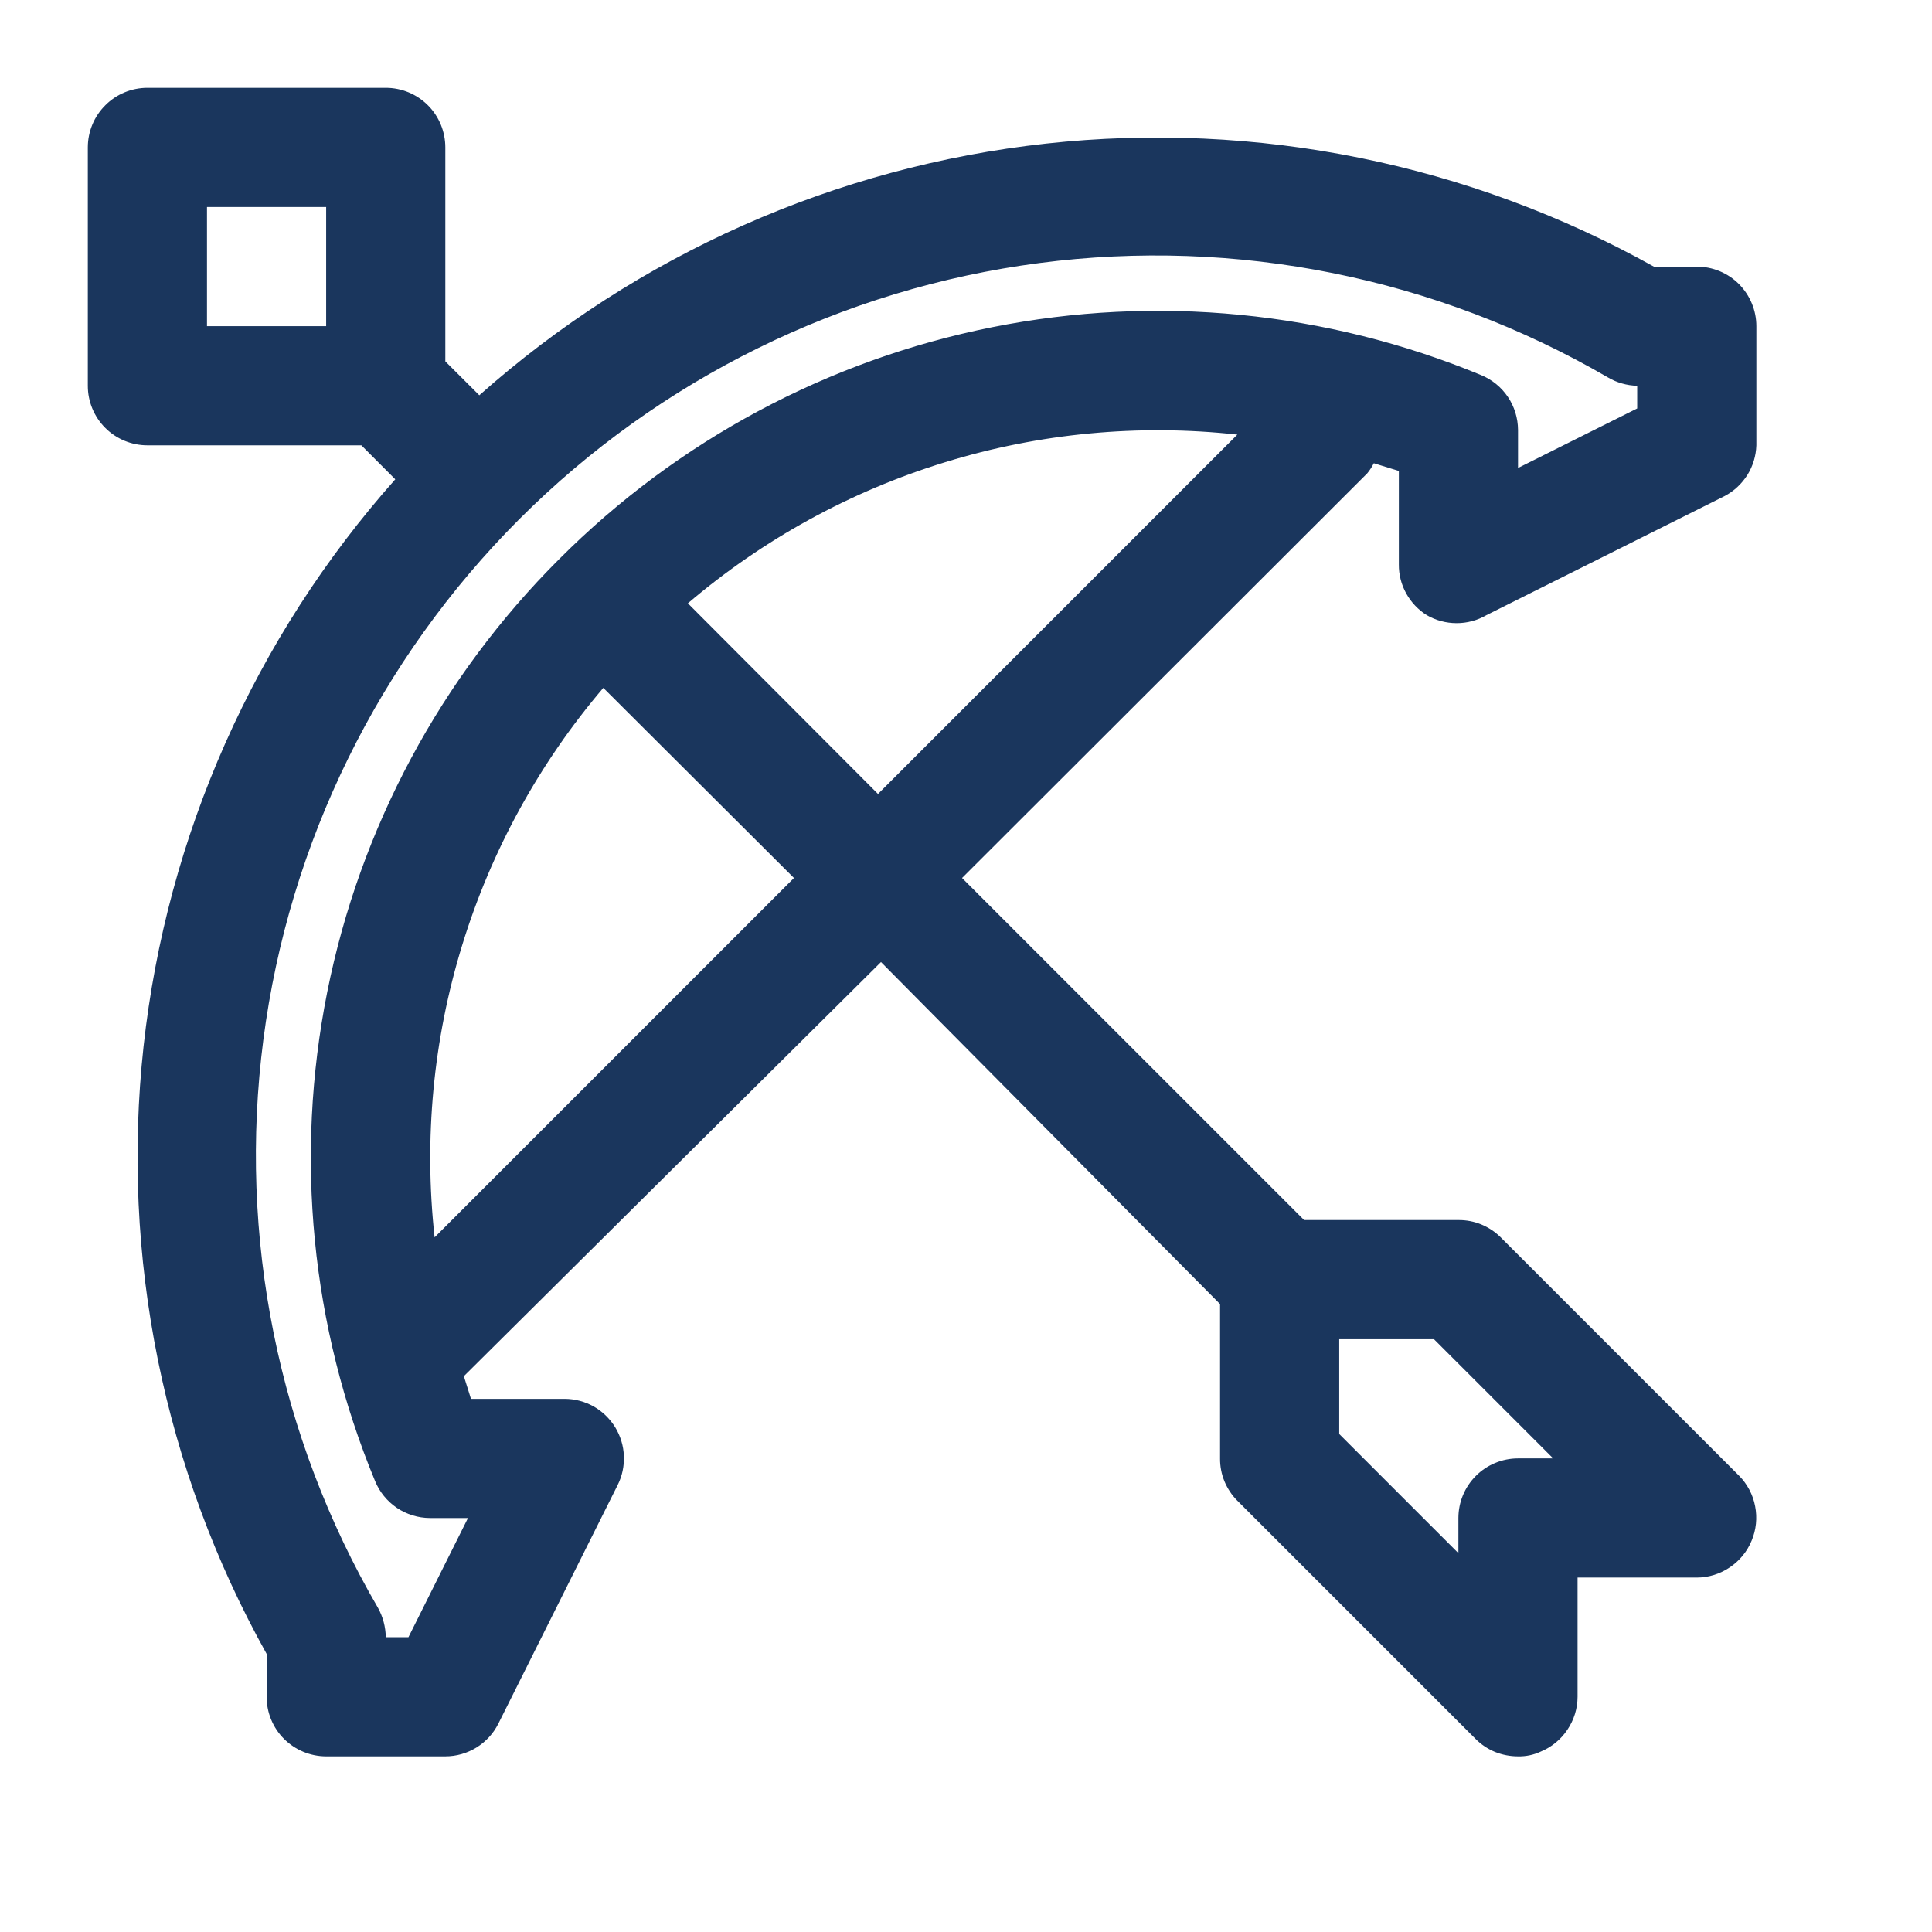<svg width="22" height="22" viewBox="0 0 22 22" fill="none" xmlns="http://www.w3.org/2000/svg">
<path d="M16.247 7.005C16.351 7.065 16.468 7.096 16.587 7.096C16.706 7.096 16.823 7.065 16.926 7.005L19.64 5.648C19.746 5.592 19.834 5.509 19.898 5.408C19.961 5.307 19.996 5.191 20 5.071V3.714C20 3.534 19.928 3.362 19.801 3.234C19.674 3.107 19.501 3.036 19.321 3.036H18.833C16.727 1.862 14.308 1.373 11.912 1.635C9.515 1.898 7.26 2.9 5.458 4.501L5.071 4.115V1.679C5.071 1.499 5 1.326 4.873 1.199C4.745 1.071 4.573 1 4.393 1H1.679C1.499 1 1.326 1.071 1.199 1.199C1.071 1.326 1 1.499 1 1.679V4.393C1 4.573 1.071 4.745 1.199 4.873C1.326 5 1.499 5.071 1.679 5.071H4.115L4.501 5.458C2.9 7.26 1.898 9.515 1.635 11.912C1.373 14.308 1.862 16.727 3.036 18.833V19.321C3.036 19.501 3.107 19.674 3.234 19.801C3.362 19.928 3.534 20 3.714 20H5.071C5.197 20 5.319 19.965 5.426 19.899C5.533 19.833 5.619 19.739 5.675 19.627L7.032 16.913C7.085 16.809 7.109 16.694 7.104 16.579C7.1 16.463 7.065 16.351 7.005 16.252C6.944 16.154 6.86 16.072 6.759 16.015C6.658 15.959 6.544 15.929 6.429 15.929H5.363L5.282 15.671L10.032 10.955L13.893 14.85V16.607C13.892 16.696 13.909 16.785 13.943 16.868C13.977 16.95 14.027 17.026 14.09 17.089L16.804 19.803C16.867 19.866 16.942 19.916 17.025 19.95C17.108 19.983 17.196 20 17.286 20C17.375 20.002 17.463 19.984 17.544 19.946C17.668 19.895 17.774 19.808 17.848 19.697C17.923 19.586 17.964 19.455 17.964 19.321V17.964H19.321C19.455 17.964 19.586 17.923 19.697 17.848C19.808 17.774 19.895 17.668 19.946 17.544C19.998 17.42 20.012 17.284 19.986 17.152C19.961 17.02 19.897 16.899 19.803 16.804L17.089 14.09C17.026 14.027 16.95 13.977 16.868 13.943C16.785 13.909 16.696 13.892 16.607 13.893H14.85L10.955 9.998L15.569 5.39C15.598 5.355 15.623 5.316 15.644 5.275L15.929 5.363V6.429C15.928 6.544 15.957 6.657 16.013 6.758C16.069 6.859 16.15 6.944 16.247 7.005ZM17.686 16.607H17.286C17.106 16.607 16.933 16.679 16.806 16.806C16.679 16.933 16.607 17.106 16.607 17.286V17.686L15.25 16.329V15.25H16.329L17.686 16.607ZM2.357 2.357H3.714V3.714H2.357V2.357ZM4.949 14.09C4.826 12.971 4.932 11.839 5.263 10.763C5.593 9.687 6.14 8.69 6.87 7.833L9.041 9.998L4.949 14.09ZM9.998 9.041L7.833 6.87C8.69 6.14 9.687 5.593 10.763 5.263C11.839 4.932 12.971 4.826 14.09 4.949L9.998 9.041ZM6.367 6.367C5.018 7.713 4.099 9.429 3.726 11.298C3.353 13.167 3.542 15.104 4.271 16.865C4.322 16.989 4.408 17.095 4.519 17.17C4.63 17.245 4.761 17.285 4.895 17.286H5.329L4.651 18.643H4.393C4.391 18.526 4.361 18.412 4.305 18.31C3.167 16.356 2.708 14.08 2.999 11.838C3.29 9.595 4.315 7.512 5.913 5.912C7.512 4.313 9.595 3.287 11.837 2.995C14.079 2.703 16.355 3.161 18.31 4.298C18.411 4.358 18.526 4.39 18.643 4.393V4.651L17.286 5.329V4.895C17.285 4.761 17.245 4.63 17.17 4.519C17.095 4.408 16.989 4.322 16.865 4.271C15.104 3.542 13.167 3.353 11.298 3.726C9.429 4.099 7.713 5.018 6.367 6.367Z" fill="#1A365D"/>
</svg>
